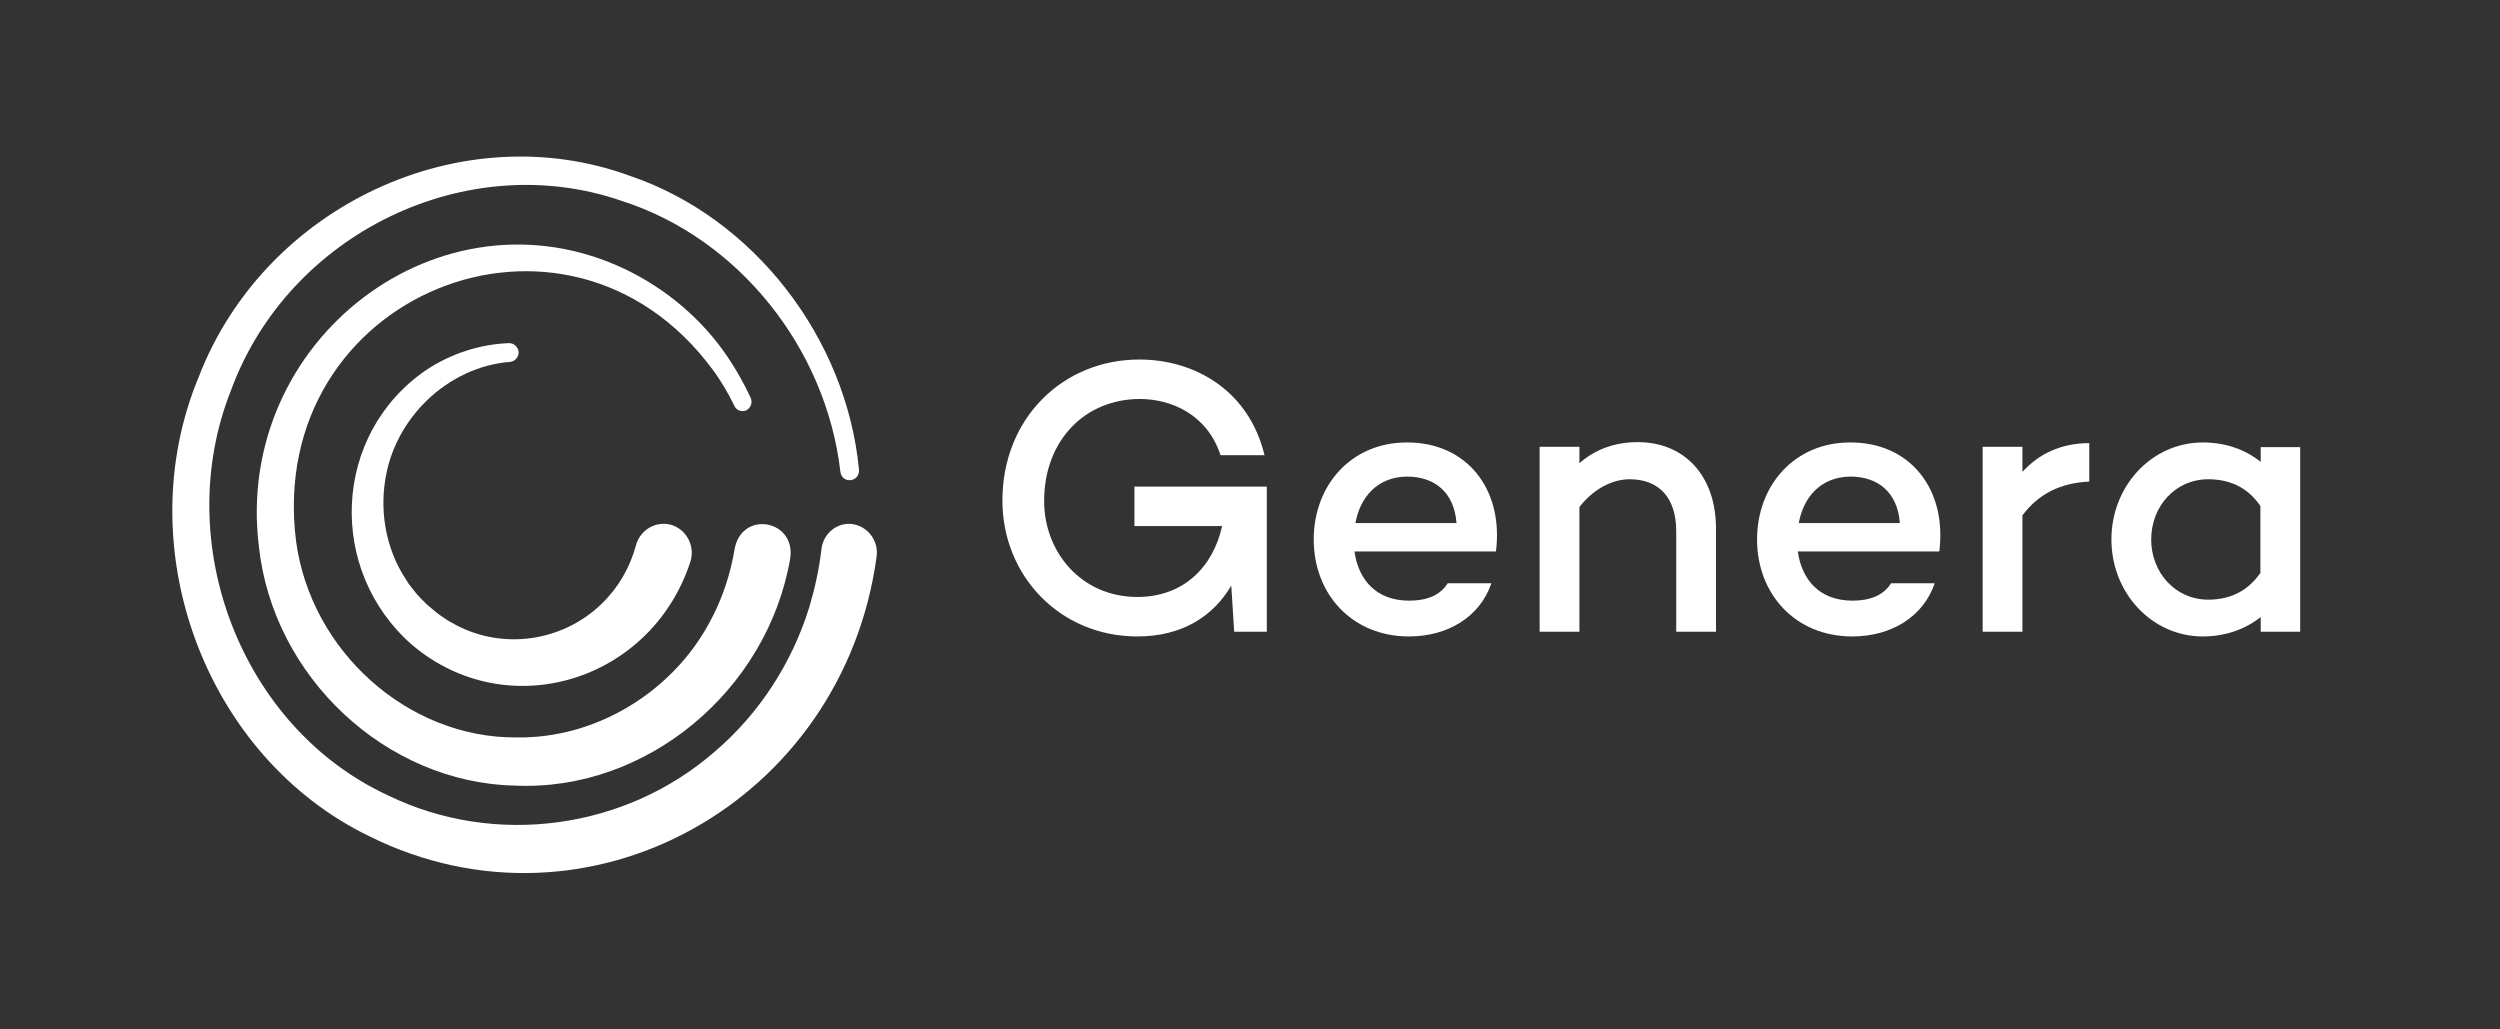 <svg width="204" height="84" viewBox="0 0 204 84" fill="none" xmlns="http://www.w3.org/2000/svg">
<rect x="0" y="0" width="204" height="84" fill="#333333" stroke="none"/>
<path d="M56.314 45.903C53.095 55.618 41.417 59.193 33.65 52.643C26.654 46.557 27.106 35.423 34.794 30.183C36.815 28.846 39.183 28.082 41.55 28C41.949 28 42.295 28.328 42.322 28.737C42.322 29.146 42.029 29.474 41.657 29.528C36.549 29.91 32.134 34.14 31.415 39.298C31.016 41.945 31.548 44.756 32.958 47.021L33.357 47.649C33.57 47.949 33.836 48.249 34.049 48.522C34.209 48.714 34.634 49.123 34.82 49.314C35.193 49.614 35.565 49.969 35.964 50.242L36.576 50.651L37.214 51.006C41.098 53.053 45.939 52.343 49.105 49.259C50.462 47.949 51.419 46.285 51.898 44.483C52.244 43.228 53.52 42.491 54.744 42.819C56.048 43.201 56.766 44.62 56.314 45.903Z" fill="white"/>
<path d="M64.481 45.575C62.618 56.382 52.723 64.596 42.03 64.105C31.522 63.887 22.265 55.263 21.122 44.565C19.073 27.727 35.991 14.819 51.021 21.969C54.372 23.579 57.325 26.062 59.426 29.201C60.118 30.238 60.73 31.329 61.262 32.476C61.421 32.858 61.262 33.294 60.889 33.485C60.517 33.649 60.091 33.485 59.932 33.13C59.426 32.093 58.841 31.084 58.15 30.156C46.233 14.027 21.654 24.015 24.154 44.129C25.351 53.134 33.278 60.23 42.136 60.175C48.547 60.285 54.798 56.546 57.883 50.815C58.921 48.932 59.612 46.858 59.958 44.729C60.597 41.618 64.959 42.437 64.481 45.575Z" fill="white"/>
<path d="M71.529 45.438C68.79 65.47 47.961 77.068 30.166 68.253C16.759 61.785 10.401 44.702 16.227 30.729C21.627 16.784 37.667 9.306 51.419 14.355C61.474 17.766 69.056 27.536 70.093 38.316C70.173 39.353 68.71 39.517 68.577 38.507C67.406 28.382 60.224 19.431 50.754 16.401C38.119 12.008 23.569 19.021 18.86 31.821C13.886 44.32 19.711 59.411 31.708 64.924C40.38 69.127 51.02 67.707 58.336 61.322C61.953 58.238 64.64 54.09 66.05 49.505C66.502 47.977 66.848 46.394 67.034 44.783C67.194 43.501 68.337 42.6 69.561 42.764C70.838 42.955 71.716 44.156 71.529 45.438Z" fill="white"/>
<path d="M103.37 39.708V51.552H100.71L100.471 47.785C98.981 50.324 96.427 51.934 92.809 51.934C86.452 51.934 81.797 46.94 81.797 40.854C81.797 34.086 86.771 29.337 92.969 29.337C97.571 29.337 101.934 31.93 103.184 37.142H99.593C98.502 33.785 95.523 32.557 93.022 32.557C88.553 32.557 85.202 35.914 85.202 40.881C85.202 45.084 88.261 48.713 92.809 48.713C96.56 48.713 98.981 46.285 99.726 42.928H92.57V39.708H103.37Z" fill="white"/>
<path d="M122.07 45.002H110.525C110.844 47.267 112.254 49.014 114.994 49.014C116.431 49.014 117.521 48.577 118.133 47.594H121.698C120.766 50.324 118.16 51.934 114.968 51.934C110.339 51.934 107.2 48.495 107.2 44.019C107.2 39.571 110.286 36.105 114.781 36.105C119.676 36.078 122.708 39.898 122.07 45.002ZM110.605 42.682H118.851C118.665 40.199 117.096 38.889 114.808 38.889C112.387 38.916 110.977 40.581 110.605 42.682Z" fill="white"/>
<path d="M140.026 43.146V51.552H136.78V43.337C136.78 40.581 135.344 39.107 132.977 39.107C131.567 39.107 130.024 39.898 128.88 41.372V51.552H125.635V36.46H128.88V37.797C130.157 36.678 131.753 36.078 133.642 36.078C137.419 36.078 140.026 38.78 140.026 43.146Z" fill="white"/>
<path d="M158.247 45.002H146.702C147.021 47.267 148.431 49.014 151.171 49.014C152.607 49.014 153.698 48.577 154.31 47.594H157.874C156.943 50.324 154.336 51.934 151.144 51.934C146.516 51.934 143.377 48.495 143.377 44.019C143.377 39.571 146.463 36.105 150.958 36.105C155.853 36.078 158.885 39.898 158.247 45.002ZM146.782 42.682H155.028C154.842 40.199 153.272 38.889 150.985 38.889C148.564 38.916 147.154 40.581 146.782 42.682Z" fill="white"/>
<path d="M170.484 36.16V39.298C168.143 39.407 166.36 40.281 165.03 42.054V51.551H161.785V36.46H165.03V38.507C166.387 37.006 168.223 36.16 170.484 36.16Z" fill="white"/>
<path d="M187.694 36.46V51.552H184.475V50.351C183.225 51.333 181.629 51.934 179.74 51.934C175.617 51.934 172.292 48.413 172.292 44.02C172.292 39.626 175.617 36.105 179.74 36.105C181.629 36.105 183.198 36.678 184.475 37.688V36.487H187.694V36.46ZM184.448 46.748V41.29C183.358 39.68 181.815 39.107 180.192 39.107C177.506 39.107 175.537 41.318 175.537 44.02C175.537 46.721 177.506 48.932 180.192 48.932C181.842 48.932 183.358 48.331 184.448 46.748Z" fill="white"/>
</svg>
